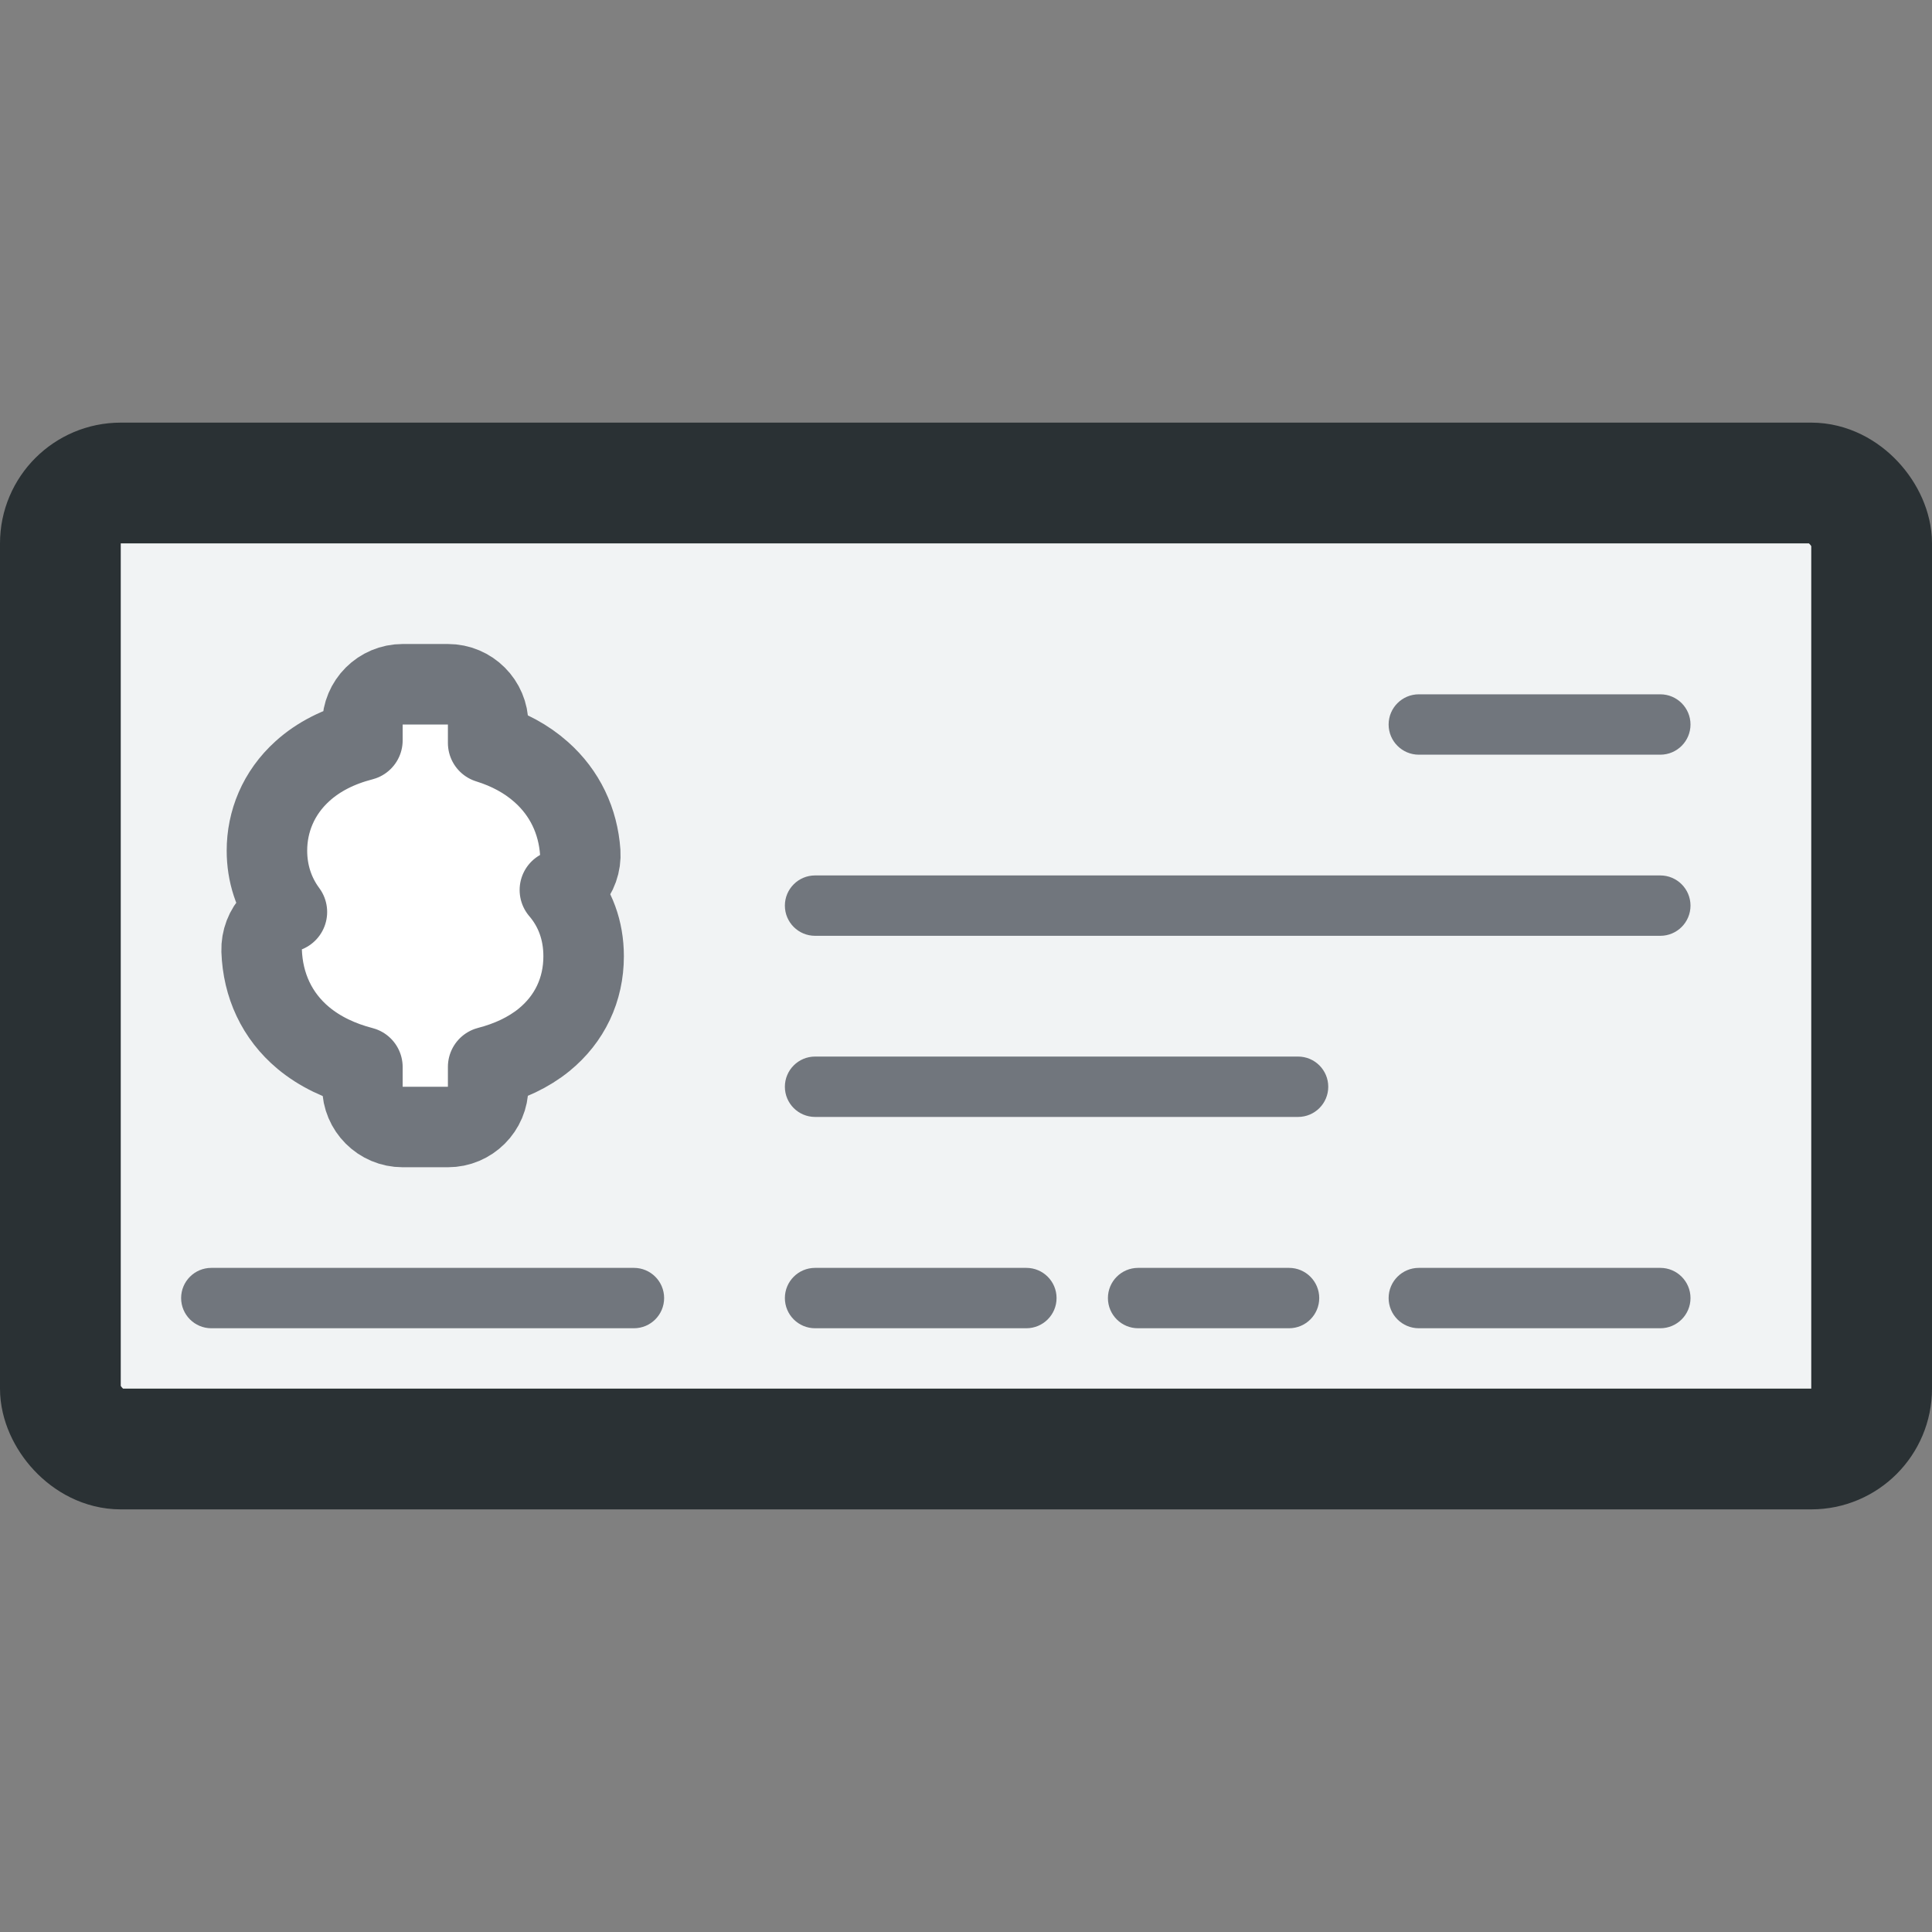 <svg width="24" height="24" viewBox="0 0 24 24" fill="none" xmlns="http://www.w3.org/2000/svg">
<rect x="0" y="0" width="24" height="24" fill="#808080" stroke="none"/>
<rect x="0.75" y="6" width="22.5" height="12" rx="0.75" fill="#F1F3F4" stroke="#2A3134" stroke-width="1.5" stroke-linecap="round" stroke-linejoin="round"/>
<path d="M6.724 9.591C6.539 9.426 6.315 9.307 6.064 9.229V9C6.064 8.724 5.84 8.5 5.564 8.5H5.002C4.726 8.5 4.502 8.724 4.502 9V9.197C4.208 9.273 3.957 9.399 3.759 9.578C3.457 9.85 3.316 10.208 3.316 10.567C3.316 10.85 3.402 11.111 3.564 11.329C3.499 11.354 3.44 11.394 3.39 11.445C3.296 11.543 3.246 11.674 3.25 11.81C3.265 12.24 3.44 12.62 3.768 12.894C3.975 13.066 4.225 13.183 4.502 13.255V13.5C4.502 13.776 4.726 14 5.002 14H5.564C5.84 14 6.064 13.776 6.064 13.5V13.253C6.326 13.185 6.563 13.076 6.758 12.918C7.077 12.658 7.25 12.294 7.25 11.879C7.25 11.552 7.142 11.274 6.955 11.056C6.999 11.031 7.039 11 7.075 10.962C7.169 10.861 7.217 10.725 7.208 10.587C7.181 10.2 7.018 9.852 6.724 9.591Z" fill="white" stroke="#71767D" stroke-linecap="round" stroke-linejoin="round"/>
<path d="M17.625 8.625C17.418 8.625 17.25 8.793 17.25 9C17.25 9.207 17.418 9.375 17.625 9.375H20.625C20.832 9.375 21 9.207 21 9C21 8.793 20.832 8.625 20.625 8.625H17.625Z" fill="#71767D"/>
<path d="M9.75 11.25C9.75 11.043 9.918 10.875 10.125 10.875H20.625C20.832 10.875 21 11.043 21 11.25C21 11.457 20.832 11.625 20.625 11.625H10.125C9.918 11.625 9.75 11.457 9.75 11.25Z" fill="#71767D"/>
<path d="M10.125 13.125C9.918 13.125 9.75 13.293 9.75 13.5C9.75 13.707 9.918 13.875 10.125 13.875H16.125C16.332 13.875 16.5 13.707 16.5 13.5C16.5 13.293 16.332 13.125 16.125 13.125H10.125Z" fill="#71767D"/>
<path d="M2.625 15.75C2.418 15.75 2.25 15.918 2.25 16.125C2.25 16.332 2.418 16.5 2.625 16.5H7.875C8.082 16.5 8.25 16.332 8.25 16.125C8.25 15.918 8.082 15.75 7.875 15.75H2.625Z" fill="#71767D"/>
<path d="M10.125 15.75C9.918 15.75 9.75 15.918 9.75 16.125C9.75 16.332 9.918 16.5 10.125 16.5H12.75C12.957 16.5 13.125 16.332 13.125 16.125C13.125 15.918 12.957 15.75 12.75 15.75H10.125Z" fill="#71767D"/>
<path d="M13.763 16.125C13.763 15.918 13.931 15.75 14.138 15.75H16.013C16.22 15.75 16.388 15.918 16.388 16.125C16.388 16.332 16.22 16.5 16.013 16.5H14.138C13.931 16.5 13.763 16.332 13.763 16.125Z" fill="#71767D"/>
<path d="M17.625 15.75C17.418 15.75 17.25 15.918 17.25 16.125C17.25 16.332 17.418 16.5 17.625 16.5H20.625C20.832 16.5 21 16.332 21 16.125C21 15.918 20.832 15.75 20.625 15.75H17.625Z" fill="#71767D"/>
</svg>
